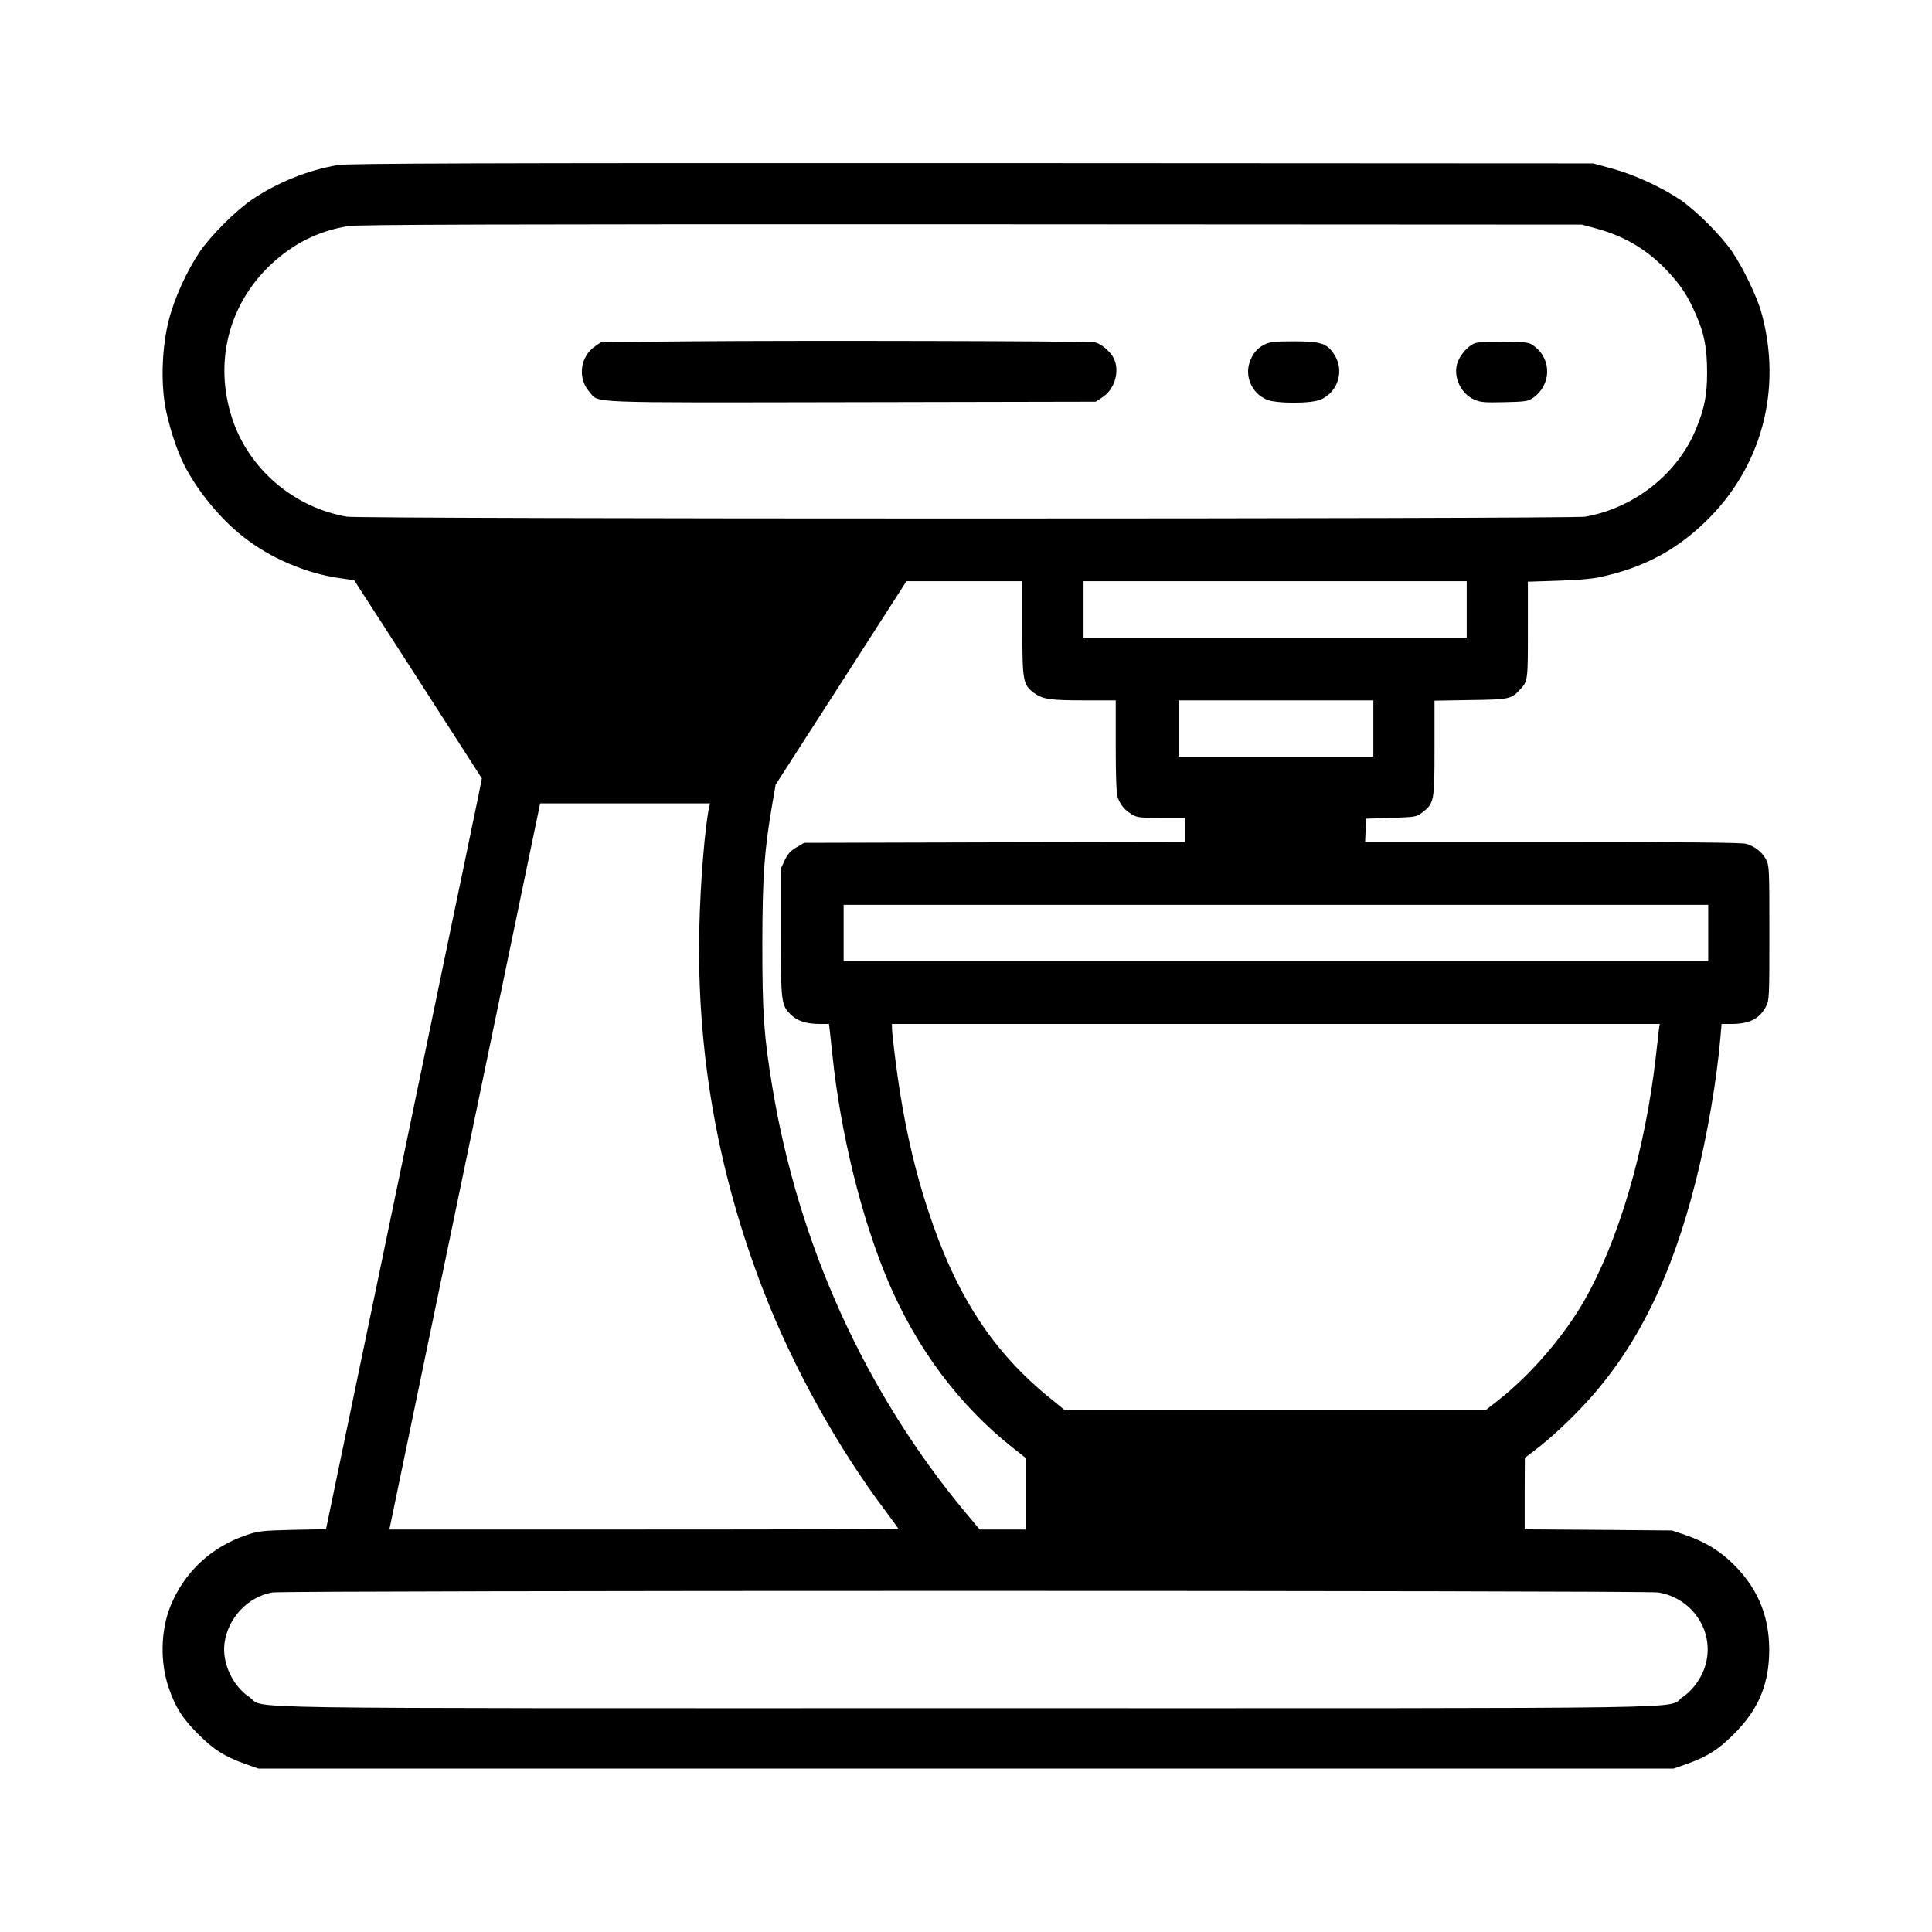 <?xml version="1.0" standalone="no"?>
<!DOCTYPE svg PUBLIC "-//W3C//DTD SVG 20010904//EN"
 "http://www.w3.org/TR/2001/REC-SVG-20010904/DTD/svg10.dtd">
<svg version="1.0" xmlns="http://www.w3.org/2000/svg"
 width="1200pt" height="1200pt" viewBox="0 0 1200 1200"
 preserveAspectRatio="xMidYMid meet">

<g transform="translate(0,1200) scale(0.1,-0.1)"
fill="#000000" stroke="none">
<path d="M2100 10975 c-187 -31 -382 -110 -538 -217 -99 -68 -252 -221 -320
-320 -81 -119 -158 -288 -193 -425 -41 -157 -50 -367 -25 -524 20 -118 70
-277 117 -371 80 -160 222 -335 365 -448 168 -135 399 -234 612 -262 l82 -12
397 -615 396 -616 -22 -110 c-12 -60 -51 -247 -86 -415 -35 -168 -130 -622
-210 -1010 -80 -388 -227 -1092 -325 -1565 -98 -473 -212 -1018 -252 -1211
l-73 -352 -205 -4 c-188 -5 -212 -7 -285 -31 -224 -75 -391 -231 -478 -447
-59 -149 -63 -348 -9 -503 42 -122 84 -189 182 -287 97 -97 163 -139 287 -184
l88 -31 4395 0 4395 0 88 31 c124 45 190 87 287 184 143 143 209 288 218 481
10 228 -60 412 -218 570 -86 86 -181 144 -305 186 l-80 27 -457 4 -458 3 0
222 1 222 63 48 c87 65 215 183 315 292 315 341 532 777 684 1380 71 281 130
626 153 893 l7 82 61 0 c112 0 177 33 216 111 19 36 20 61 20 454 0 395 -1
418 -20 455 -24 47 -71 84 -125 99 -28 8 -393 11 -1203 11 l-1163 0 3 73 3 72
156 5 c152 5 157 6 192 33 75 57 77 69 77 401 l0 294 223 4 c241 3 254 6 308
65 49 52 49 55 49 371 l0 299 183 6 c112 3 212 11 262 22 264 56 468 162 654
341 353 338 484 824 351 1304 -27 98 -115 280 -182 378 -68 99 -221 252 -320
320 -115 78 -288 158 -425 195 l-118 32 -3860 2 c-3082 1 -3875 -2 -3935 -12z
m7821 -396 c176 -49 315 -133 440 -267 82 -88 124 -153 174 -269 51 -116 68
-207 68 -358 0 -139 -16 -220 -67 -345 -112 -280 -383 -495 -690 -549 -83 -15
-7609 -15 -7692 0 -333 58 -613 300 -714 616 -110 343 -21 697 236 944 143
136 302 215 489 245 63 9 875 12 3870 11 l3790 -2 96 -26z m-3571 -2481 c0
-328 4 -350 71 -401 54 -40 100 -47 312 -47 l197 0 0 -284 c0 -188 4 -294 12
-317 15 -46 43 -80 86 -106 34 -21 49 -23 185 -23 l147 0 0 -75 0 -75 -1182
-2 -1183 -3 -48 -28 c-38 -22 -54 -41 -73 -80 l-24 -52 0 -394 c0 -437 2 -453
61 -512 41 -41 97 -59 183 -59 l55 0 5 -42 c3 -24 10 -90 16 -148 50 -487 182
-1022 347 -1410 178 -418 442 -770 772 -1031 l81 -64 0 -222 0 -223 -142 0
-143 0 -82 98 c-628 752 -1045 1670 -1207 2657 -52 318 -61 450 -61 885 1 426
12 578 64 879 l19 108 363 564 c199 310 382 594 406 632 l43 67 360 0 360 0 0
-292z m2760 117 l0 -175 -1190 0 -1190 0 0 175 0 175 1190 0 1190 0 0 -175z
m-580 -740 l0 -175 -605 0 -605 0 0 175 0 175 605 0 605 0 0 -175z m-4125
-487 c-26 -118 -55 -468 -61 -743 -19 -775 114 -1531 399 -2265 182 -470 460
-971 757 -1365 44 -59 80 -109 80 -111 0 -2 -711 -4 -1581 -4 l-1581 0 6 27
c141 677 765 3682 834 4016 l97 467 528 0 527 0 -5 -22z m6205 -783 l0 -175
-2685 0 -2685 0 0 175 0 175 2685 0 2685 0 0 -175z m-306 -597 c-2 -18 -11
-94 -19 -168 -66 -583 -231 -1146 -447 -1522 -124 -217 -333 -459 -528 -612
l-84 -66 -1306 0 -1305 0 -87 71 c-362 291 -593 647 -766 1179 -74 226 -129
457 -172 725 -20 124 -50 363 -50 403 l0 22 2384 0 2385 0 -5 -32z m-5 -3499
c211 -34 348 -237 297 -439 -21 -85 -77 -165 -146 -212 -109 -74 300 -68
-4450 -68 -4750 0 -4341 -6 -4450 68 -105 71 -170 210 -156 332 19 158 145
293 298 319 78 13 8527 13 8607 0z"/>
<path d="M4274 9880 l-540 -5 -37 -25 c-94 -64 -111 -199 -36 -284 62 -71 -53
-67 1630 -64 l1515 3 42 28 c77 50 109 165 69 243 -23 44 -81 92 -119 98 -47
8 -1876 12 -2524 6z"/>
<path d="M7854 9860 c-45 -22 -74 -57 -92 -109 -31 -90 13 -192 103 -232 58
-27 282 -27 340 0 108 49 147 182 81 281 -45 68 -83 80 -248 80 -123 0 -149
-3 -184 -20z"/>
<path d="M9155 9866 c-43 -19 -92 -79 -105 -127 -23 -85 25 -185 107 -221 39
-17 63 -19 187 -16 131 3 145 5 178 27 112 77 118 236 11 318 -36 28 -39 28
-192 30 -114 2 -164 -1 -186 -11z"/>
</g>
</svg>

